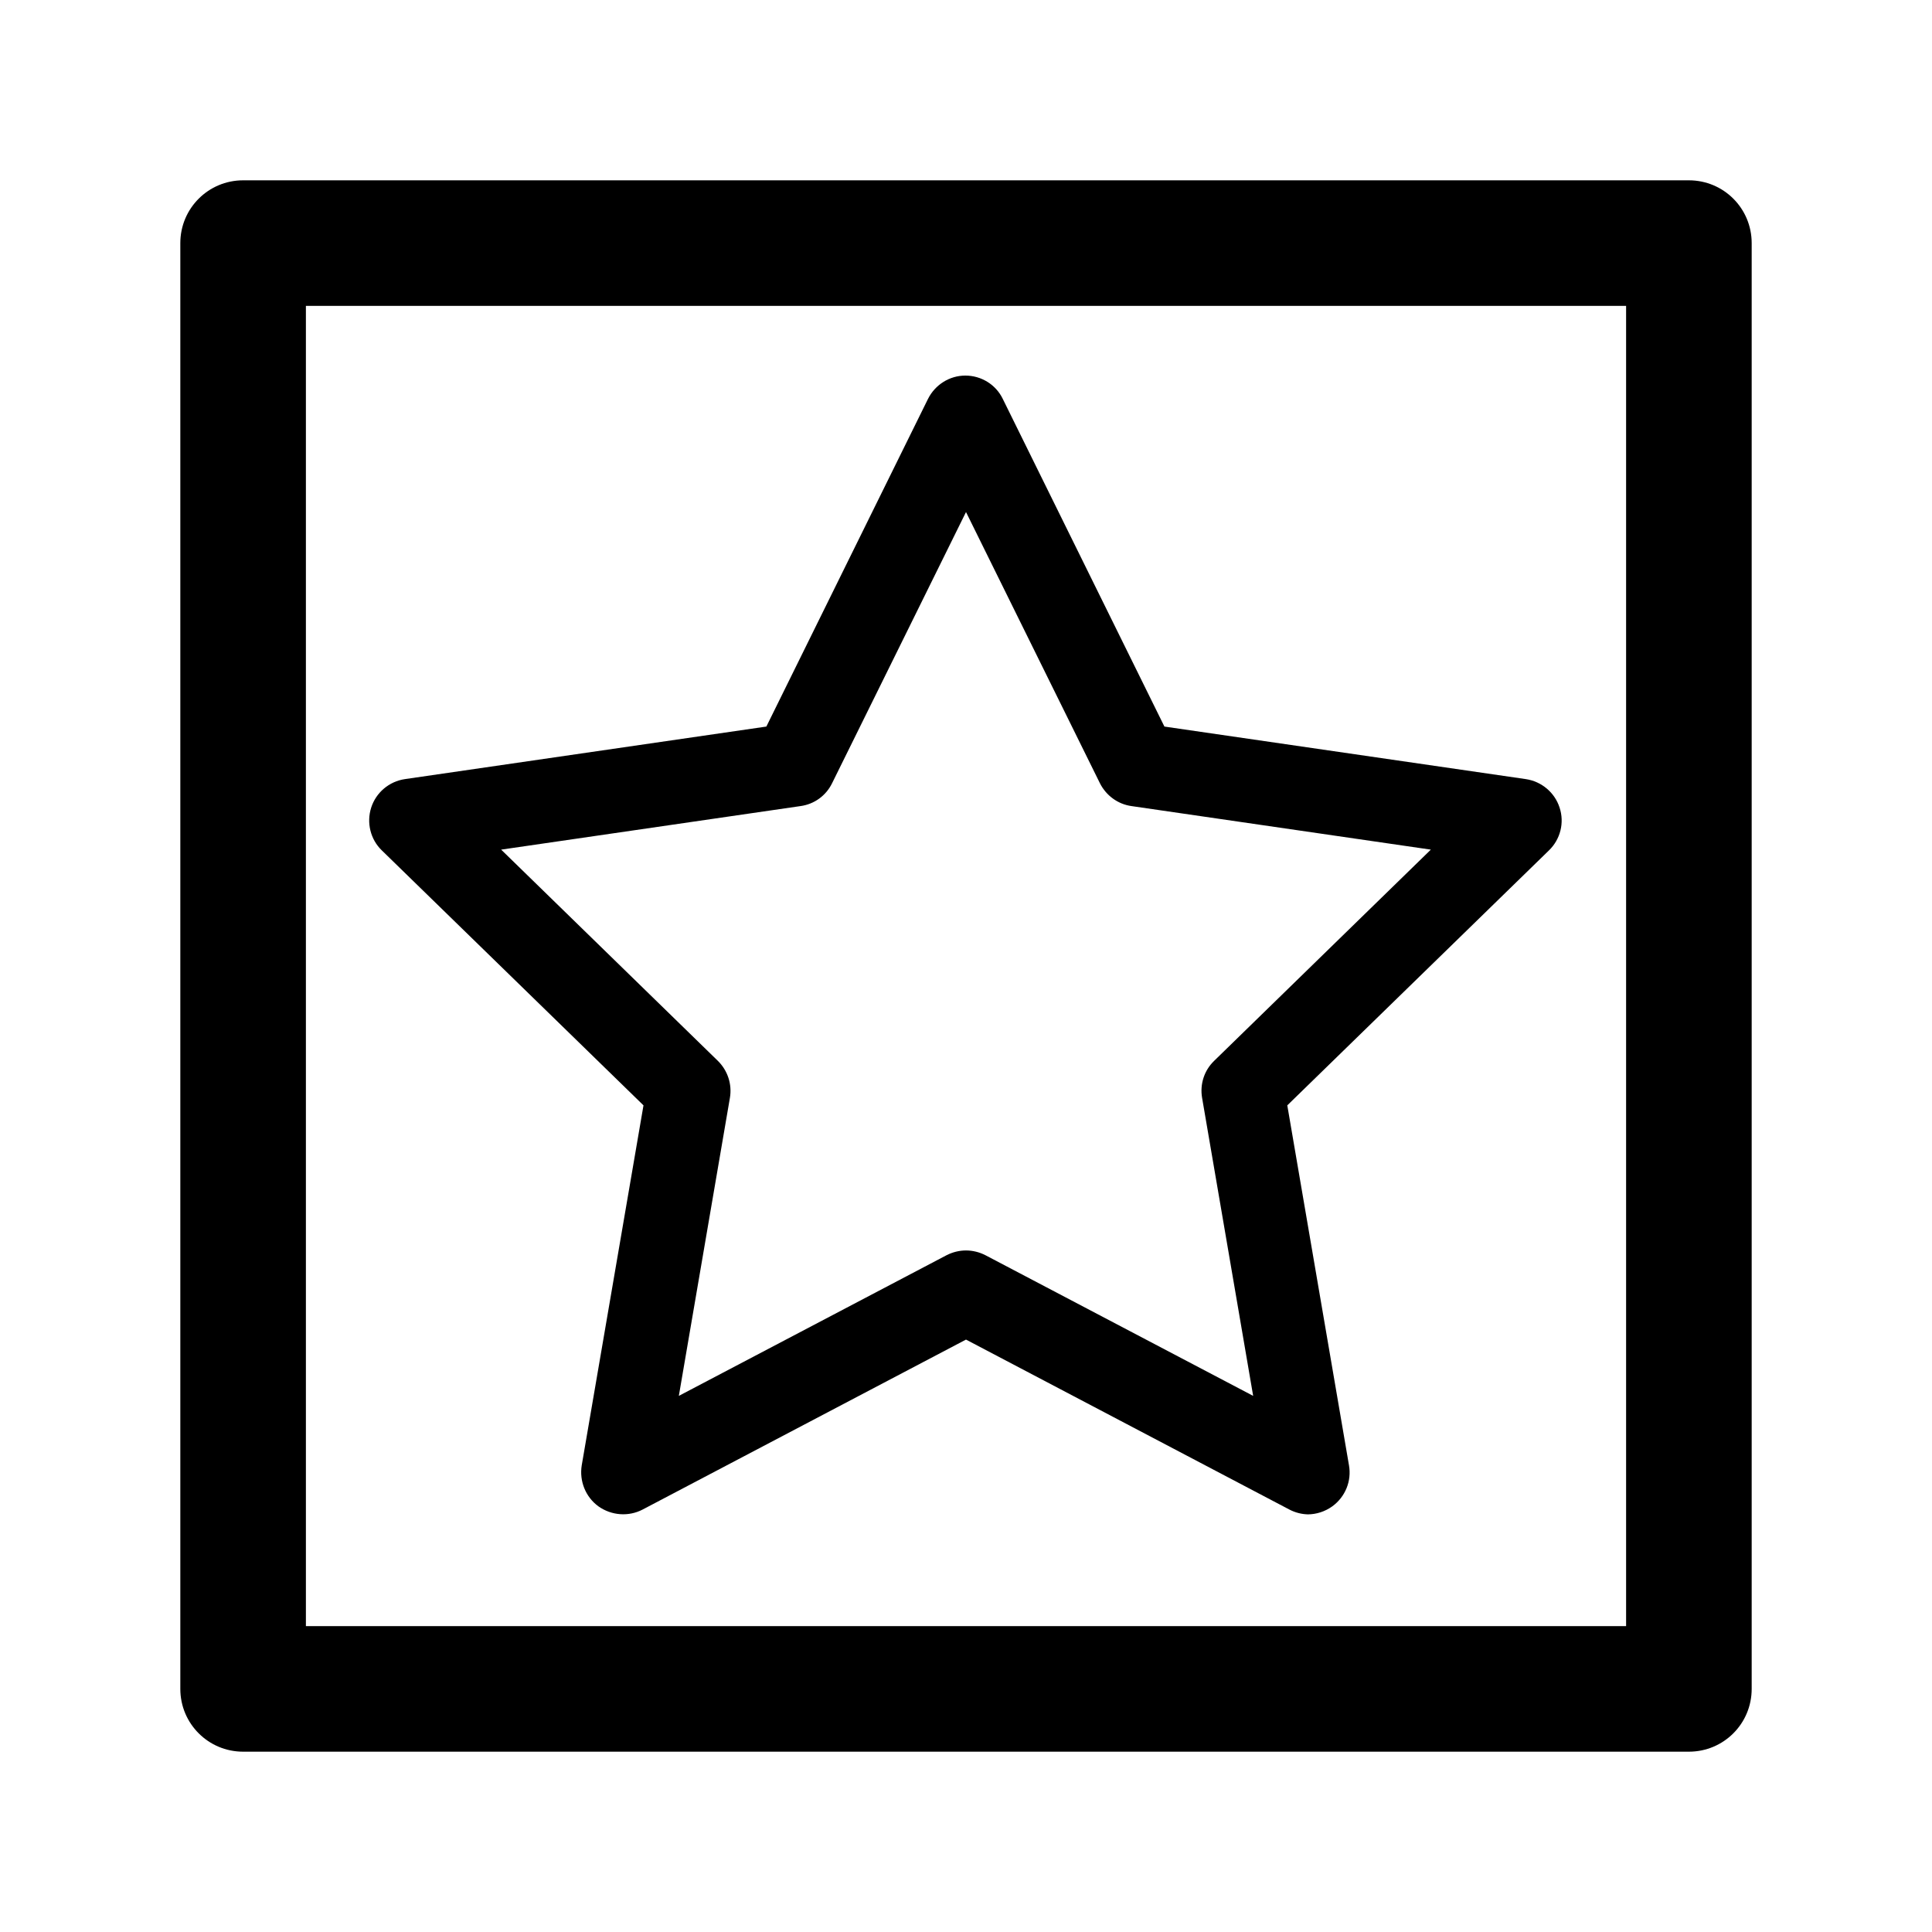 <svg width="1em" height="1em" viewBox="0 0 30 30" fill="none" xmlns="http://www.w3.org/2000/svg">
  <g>
    <path
      d="M26.225 27.2H3.775C3.236 27.2 2.8 26.765 2.8 26.225V3.775C2.8 3.235 3.236 2.8 3.775 2.8H26.225C26.765 2.8 27.2 3.235 27.2 3.775V26.225C27.2 26.765 26.765 27.2 26.225 27.2ZM4.75 25.25H25.25V4.75H4.75V25.25ZM20.323 23.515C20.219 23.515 20.115 23.489 20.021 23.44L15 20.801L9.979 23.44C9.761 23.554 9.495 23.534 9.293 23.391C9.092 23.245 8.994 22.998 9.033 22.754L9.992 17.164L5.93 13.206C5.751 13.034 5.689 12.774 5.764 12.54C5.839 12.306 6.043 12.134 6.287 12.098L11.9 11.282L14.409 6.196C14.519 5.975 14.743 5.832 14.99 5.832C15.237 5.832 15.465 5.972 15.572 6.196L18.081 11.282L23.693 12.098C23.937 12.134 24.142 12.306 24.217 12.54C24.295 12.774 24.23 13.034 24.051 13.206L19.989 17.164L20.947 22.754C20.99 22.998 20.889 23.245 20.687 23.391C20.574 23.472 20.44 23.515 20.304 23.515H20.323ZM15 19.417C15.104 19.417 15.208 19.443 15.302 19.491L19.459 21.675L18.666 17.047C18.63 16.836 18.698 16.622 18.854 16.472L22.218 13.193L17.571 12.517C17.36 12.488 17.177 12.355 17.08 12.163L15 7.951L12.92 12.163C12.826 12.355 12.644 12.488 12.429 12.517L7.782 13.193L11.146 16.472C11.299 16.622 11.37 16.836 11.334 17.047L10.541 21.675L14.698 19.491C14.792 19.443 14.896 19.417 15 19.417Z"
      fill="currentColor"
    />
  </g>
</svg>

